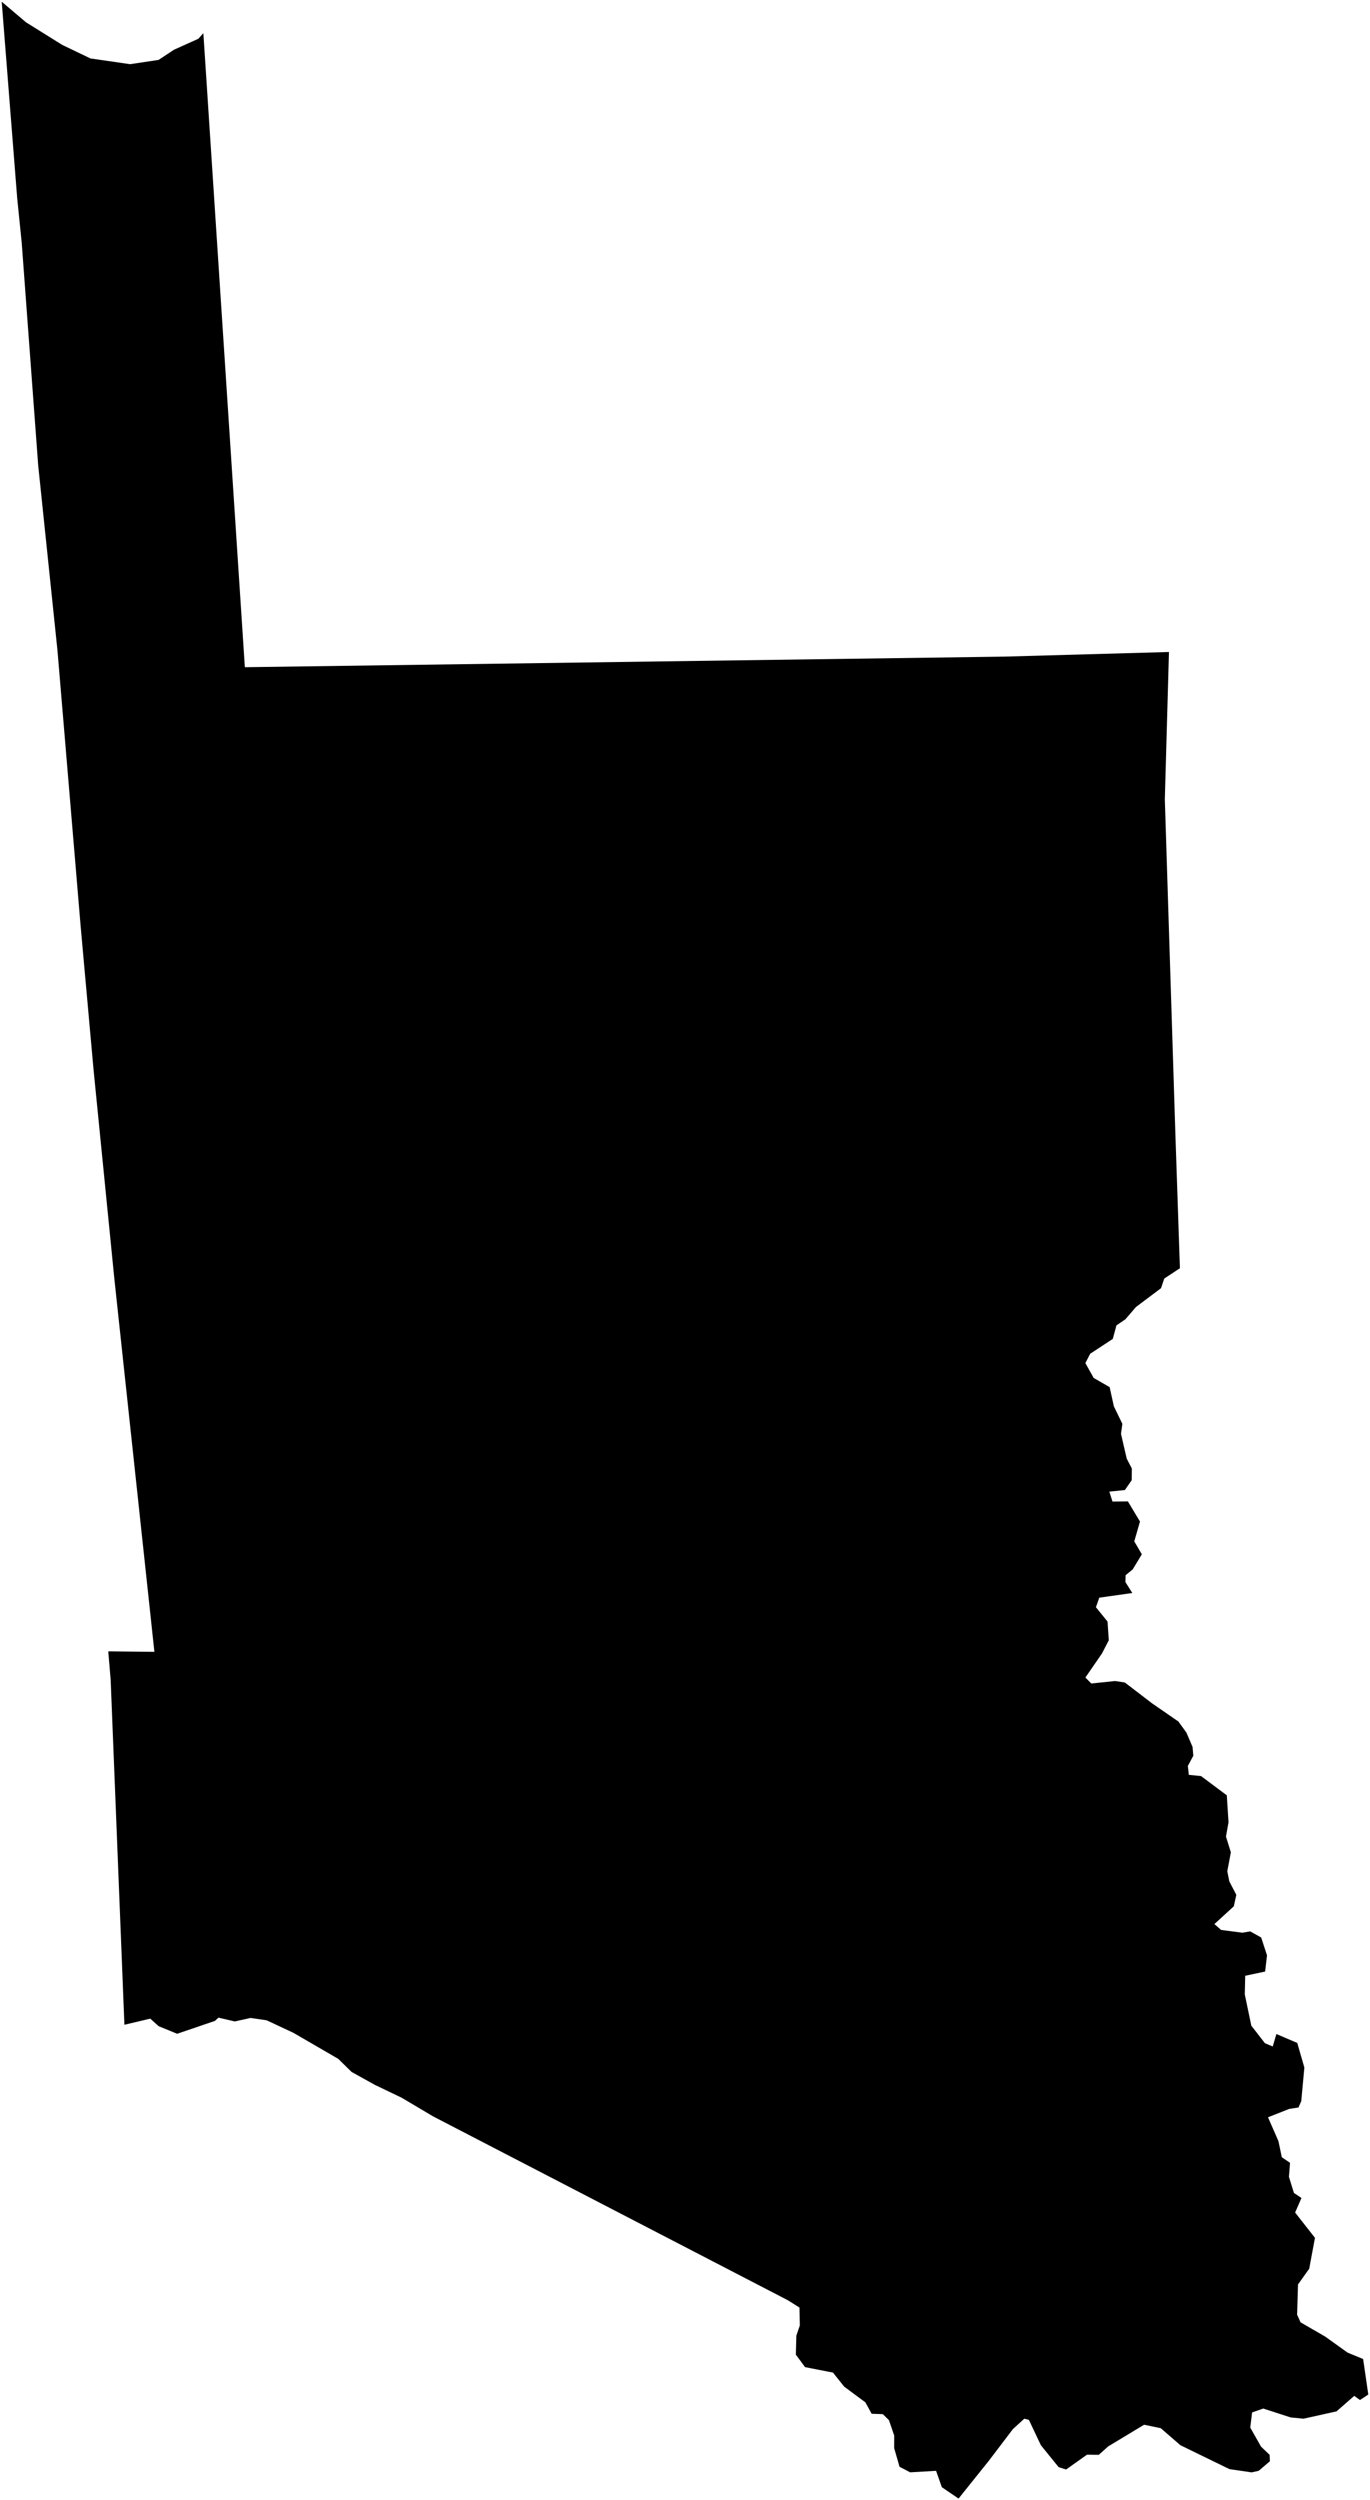 <?xml version="1.0"?>
<svg xmlns="http://www.w3.org/2000/svg" version="1.2" baseProfile="tiny" width="800" height="1460" viewBox="0 0 800 1460" stroke-linecap="round" stroke-linejoin="round">
<g id="4213153">
<path d="M 118.75 19.37 142.98 389.61 586.56 383.42 682.61 380.72 680.19 466.74 686.39 663.25 689 740.57 679.87 746.59 677.97 752.22 663.37 763.18 657.16 770.38 651.94 773.94 649.8 781.84 636.61 790.5 633.79 795.94 638.65 804.64 647.97 810 650.43 821.21 655.4 831.44 654.59 837.24 657.93 851.73 660.93 857.5 660.85 864.33 656.87 870.08 647.79 871.01 649.63 876.82 658.62 876.71 665.68 888.49 662.35 900.06 666.77 907.62 661.45 916.39 657.27 919.84 657.17 923.82 661.2 930.21 641.91 932.94 639.95 938.52 646.73 946.88 647.47 957.82 643.48 965.53 633.8 979.58 637.26 983.06 651.15 981.61 656.84 982.47 672.83 994.71 688.12 1005.26 692.79 1011.72 696.39 1020.1 696.82 1025.25 693.63 1031.22 694.2 1036.4 701.32 1037.1 716.38 1048.35 717.38 1064.08 715.9 1072.45 718.75 1081.64 716.67 1092.7 717.84 1098.57 721.94 1106.49 720.46 1113.18 709.13 1123.54 713.05 1126.96 725.52 1128.58 730.04 1127.8 736.45 1131.38 739.86 1141.79 738.77 1151.26 727.13 1153.71 726.88 1164.61 730.7 1182.87 738.63 1193.09 743.2 1195.01 745.34 1187.75 757.53 1192.95 761.67 1207.32 759.86 1226.94 758.25 1230.63 752.89 1231.45 740.44 1236.36 746.55 1250.31 748.49 1259.67 753.3 1262.96 752.67 1271.14 755.57 1280.53 759.98 1283.48 756.27 1291.98 767.86 1306.75 764.51 1324.78 757.96 1333.97 757.43 1351.61 759.46 1356.1 773.87 1364.44 786.89 1373.77 795.99 1377.52 799 1398.25 794.15 1401.46 790.79 1399.04 780.45 1408.09 761.14 1412.37 753.65 1411.62 737.66 1406.44 731.14 1408.71 730.08 1417.56 736.37 1428.67 741.37 1433.46 741.55 1437.21 735.01 1442.79 730.87 1443.71 717.94 1441.82 689.31 1427.87 677.79 1417.9 668.09 1415.89 647.11 1428.55 641.62 1433.47 634.74 1433.38 622.54 1442.03 618.17 1440.65 607.81 1427.85 600.81 1413.04 598.13 1412.37 591.47 1418.45 577.4 1436.96 559.74 1459 549.98 1452.37 546.61 1442.8 531.47 1443.68 525.27 1440.44 522.14 1429.53 522.17 1422.23 519.1 1413.23 515.53 1409.71 508.99 1409.49 505.34 1402.82 492.96 1393.65 486.41 1385.44 470.11 1382.26 464.73 1374.95 465.02 1363.89 467.05 1357.92 466.84 1347.47 460.1 1343.22 252.88 1235.82 234.48 1224.9 218.97 1217.47 205.3 1209.88 197.52 1202.24 171.33 1187.04 155.71 1179.73 146.34 1178.35 137.11 1180.4 127.56 1178.18 125.52 1180.07 103.46 1187.59 92.65 1183.17 87.74 1178.76 72.65 1182.33 64.63 981.1 63.22 964.27 90.16 964.57 66.79 746.88 54.67 625.08 47.12 541.18 33.55 379.73 22.3 271.72 12.67 141.63 10.06 115.97 1 1 15.19 13.03 36.37 26.24 52.82 34.13 75.95 37.48 92.58 34.99 101.6 29.04 115.81 22.64 118.75 19.37 Z"/>
</g>
</svg>